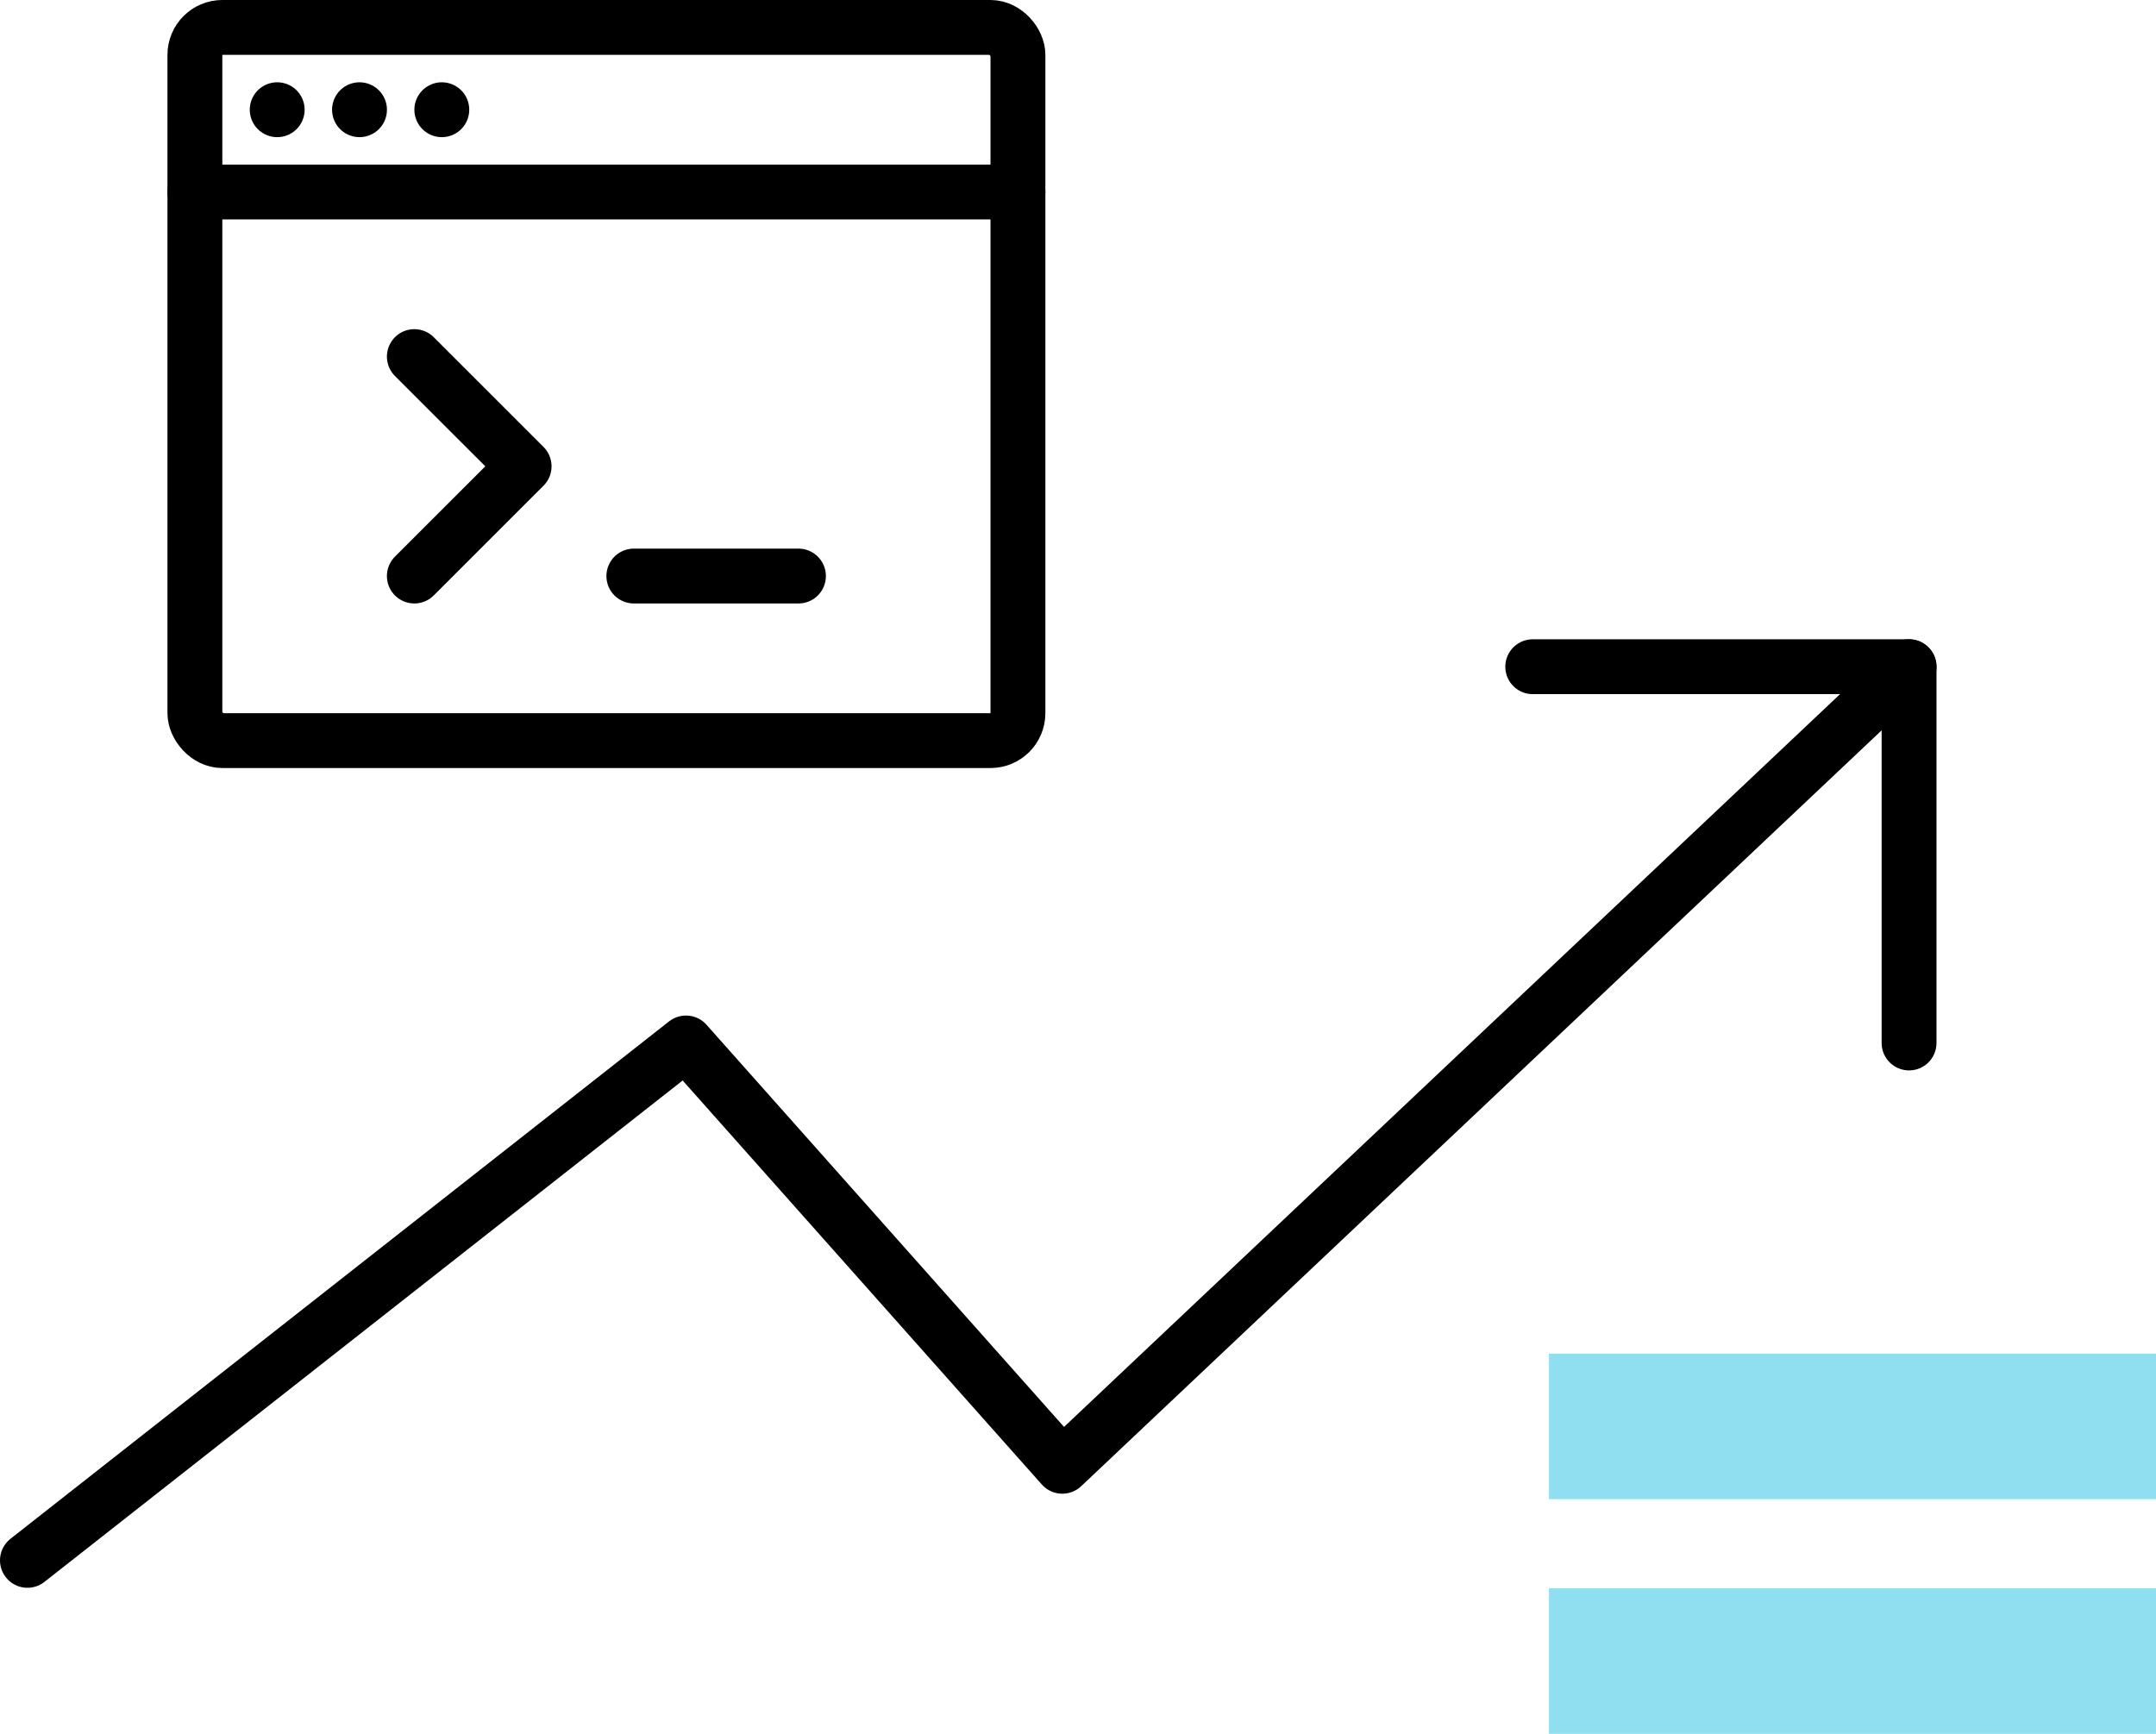 <svg xmlns="http://www.w3.org/2000/svg" viewBox="0 0 78.587 63.209"><defs><style>.cls-1{fill:#00b6e0;opacity:0.44;}.cls-2{fill:none;stroke:#000;stroke-linecap:round;stroke-linejoin:round;stroke-width:2px;}</style></defs><title>Asset 1</title><g id="Layer_2" data-name="Layer 2"><g id="Layer_1-2" data-name="Layer 1"><rect class="cls-1" x="56.46" y="49.348" width="22.127" height="5.305"/><rect class="cls-1" x="56.46" y="57.904" width="22.127" height="5.305"/><polyline class="cls-2" points="1 56.885 25.005 38.023 38.722 53.455 69.586 24.306"/><polyline class="cls-2" points="69.586 38.023 69.586 24.306 55.869 24.306"/><rect class="cls-2" x="7.104" y="1" width="30" height="26" rx="1"/><line class="cls-2" x1="7.104" y1="7" x2="37.104" y2="7"/><line class="cls-2" x1="23.104" y1="21" x2="29.104" y2="21"/><polyline class="cls-2" points="15.103 13 19.104 17 15.103 21"/><polygon class="cls-2" points="10.104 4 10.104 4 10.104 4 10.104 4 10.104 4"/><polygon class="cls-2" points="13.104 4 13.104 4 13.104 4 13.104 4 13.104 4"/><polygon class="cls-2" points="16.104 4 16.104 4 16.104 4 16.104 4 16.104 4"/></g></g></svg>
